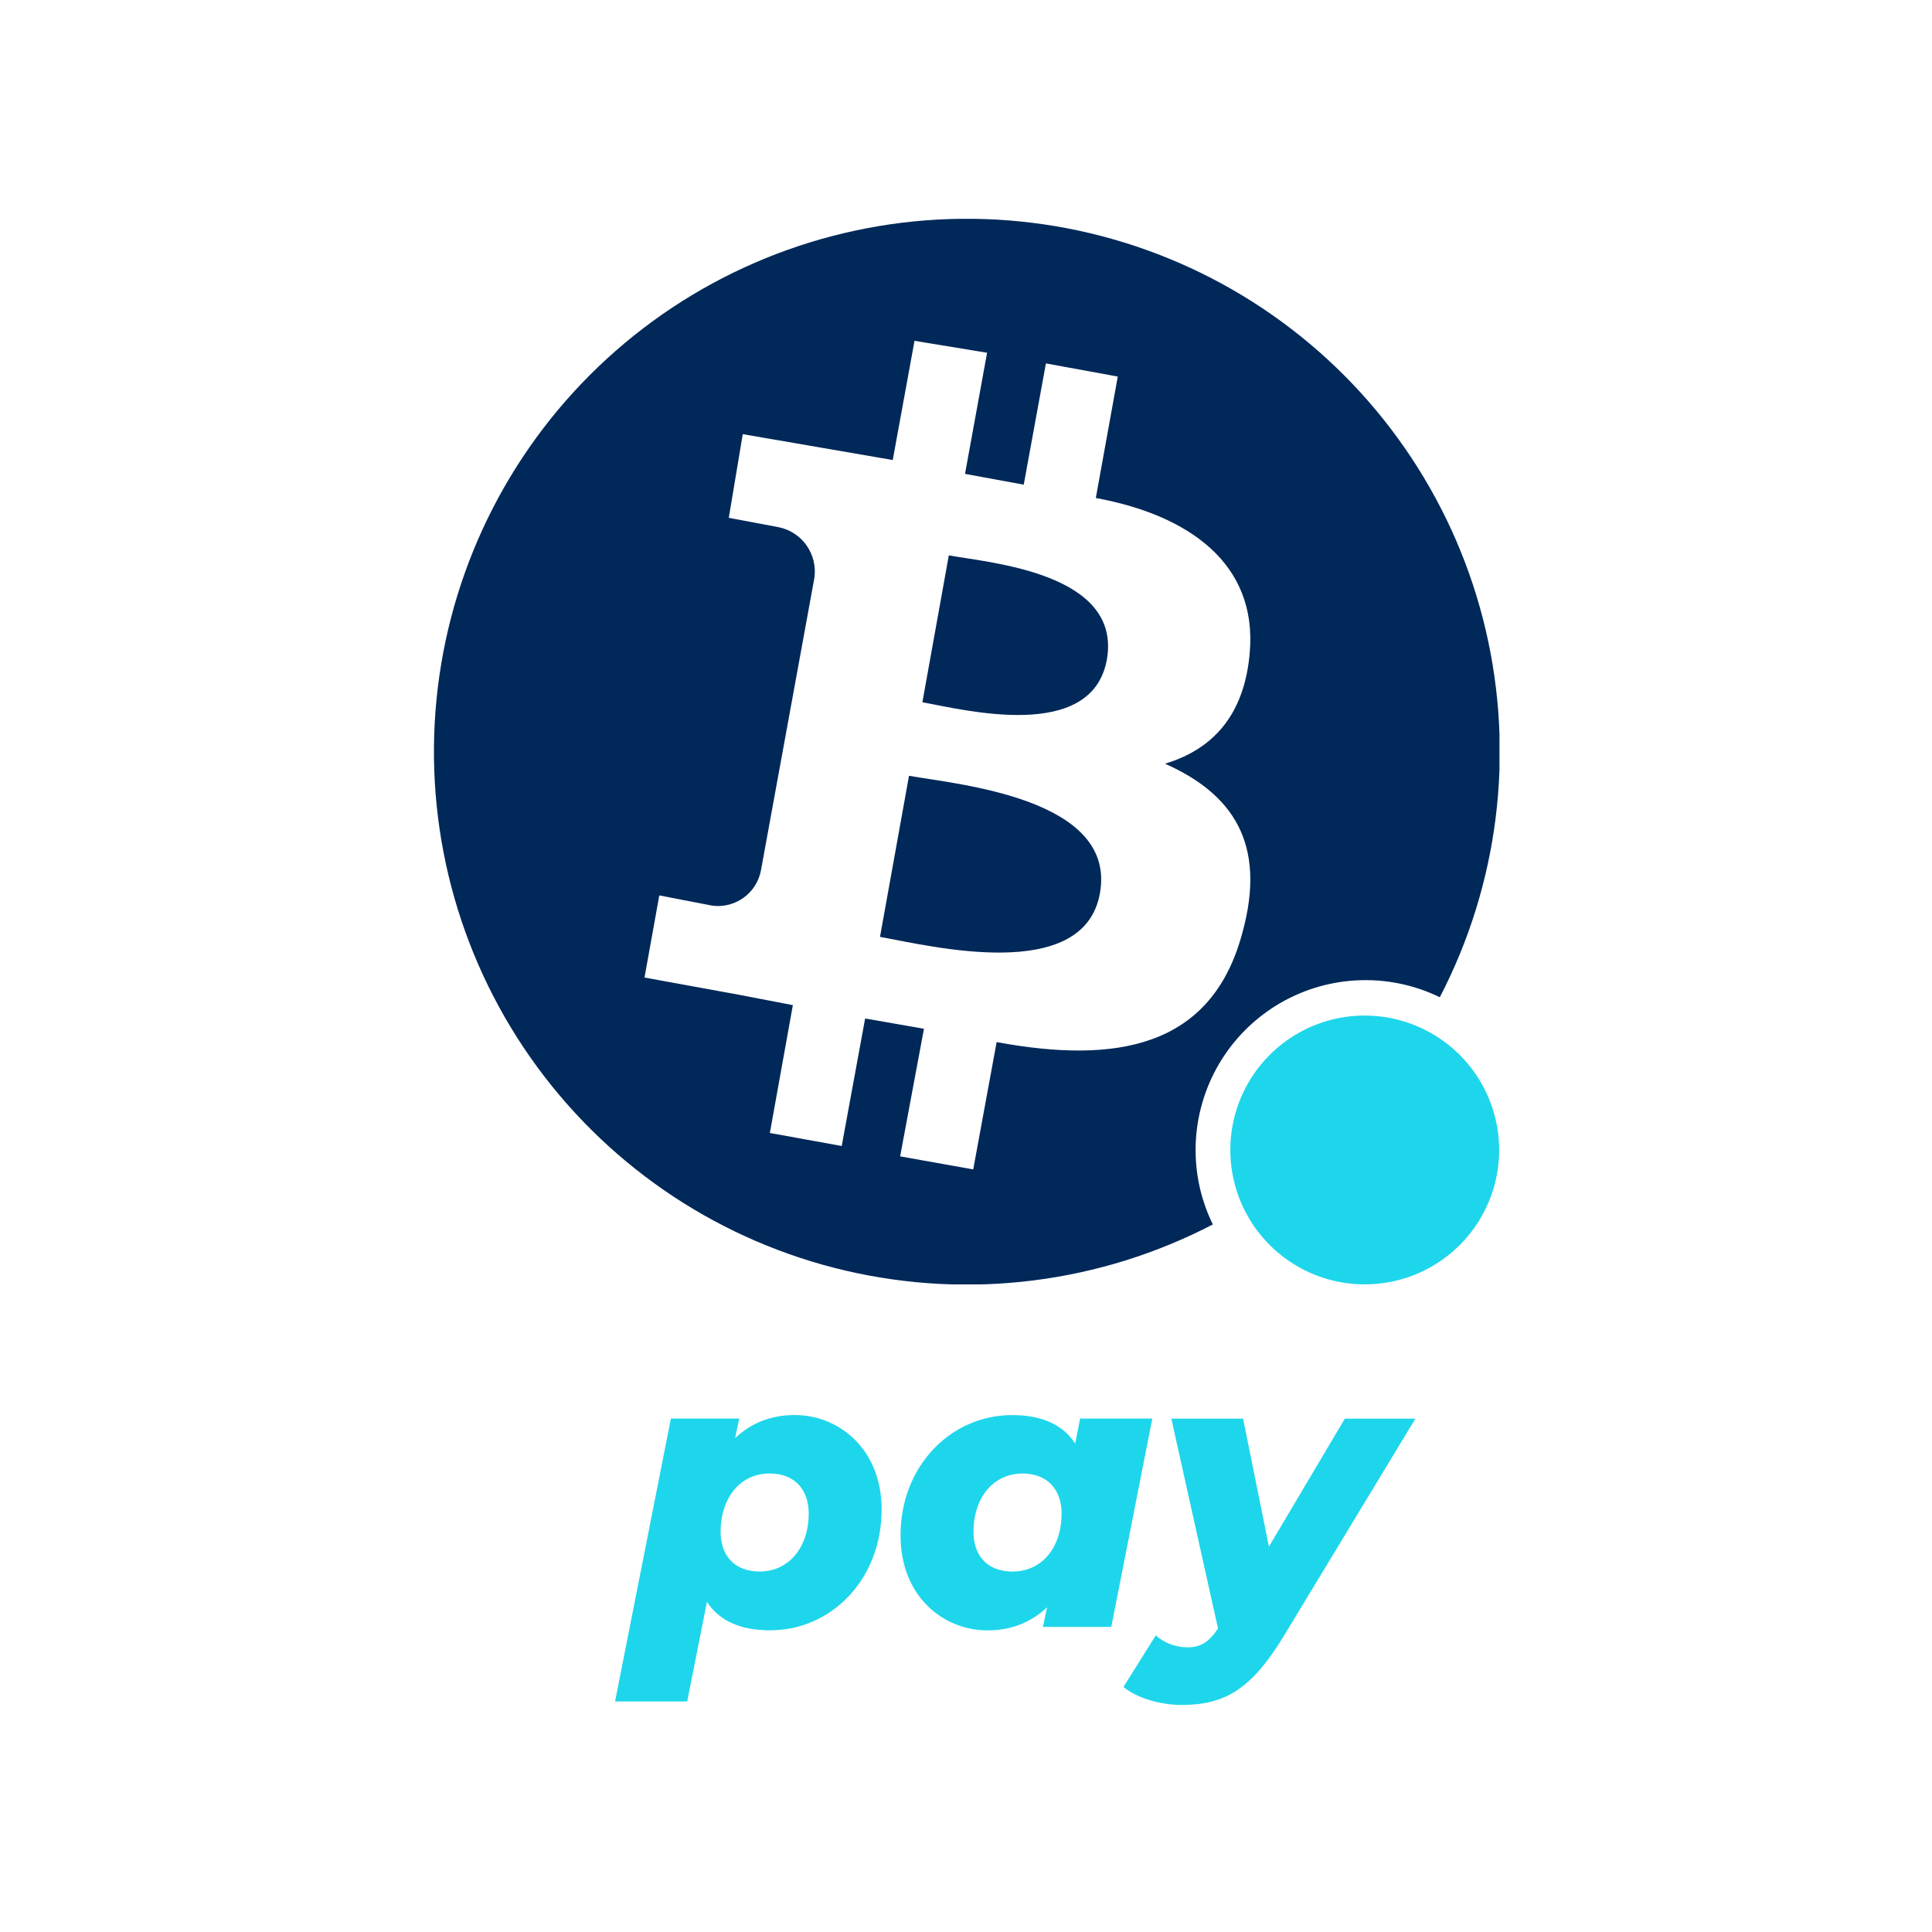 <svg width="512" height="512" viewBox="0 0 512 512" fill="none" xmlns="http://www.w3.org/2000/svg">
<rect width="512" height="512" fill="white"/>
<g clip-path="url(#clip0_6908_374462)">
<path d="M251.446 147.182L244.441 186.104C255.344 188.067 289.251 196.816 293.312 174.902C297.455 151.87 262.403 149.172 251.446 147.182Z" fill="#002859"/>
<path d="M240.897 205.594L233.211 248.277C246.376 250.648 287.179 260.842 291.485 236.748C296.037 211.59 254.008 207.91 240.897 205.594Z" fill="#002859"/>
<path d="M316.845 304.872C316.828 297.229 318.756 289.708 322.448 283.017C326.14 276.326 331.474 270.684 337.948 266.624C344.423 262.563 351.824 260.218 359.455 259.808C367.087 259.398 374.697 260.937 381.569 264.28C397.109 234.348 401.424 199.844 393.736 167.007C386.047 134.171 366.862 105.169 339.649 85.248C312.436 65.327 278.993 55.802 245.368 58.395C211.743 60.989 180.156 75.529 156.319 99.387C132.483 123.245 117.971 154.845 115.408 188.473C112.845 222.1 122.401 255.535 142.346 282.729C162.292 309.924 191.311 329.083 224.154 336.742C256.998 344.401 291.499 340.054 321.416 324.487C318.42 318.382 316.857 311.673 316.845 304.872ZM264.119 276.169L257.916 309.905L238.546 306.449L244.857 272.632C239.879 271.734 234.601 270.864 229.268 269.912L223.065 303.702L204.021 300.246L210.115 266.375L196.022 263.654L170.802 259.056L174.72 237.291L188.785 240.012C191.716 240.39 194.68 239.634 197.072 237.9C199.463 236.165 201.103 233.583 201.654 230.68L215.828 153.115C216.243 150.088 215.494 147.016 213.734 144.518C211.964 142.023 209.306 140.3 206.306 139.703L193.138 137.227L196.838 115.054L236.587 121.91L242.355 90.323L261.589 93.479L255.74 125.582L271.302 128.439L277.178 96.309L296.223 99.791L290.401 131.976C315.349 136.547 333.142 149.551 331.21 172.785C329.823 189.898 321.008 198.713 308.738 202.386C326.34 210.221 335.944 223.253 329.17 247.466C320.953 277.747 295.706 281.991 264.119 276.169Z" fill="#002859"/>
<path d="M361.671 269.128C354.624 269.128 347.736 271.218 341.877 275.133C336.018 279.049 331.452 284.614 328.756 291.125C326.061 297.636 325.357 304.801 326.734 311.712C328.111 318.623 331.506 324.97 336.491 329.951C341.476 334.932 347.826 338.323 354.738 339.695C361.65 341.066 368.814 340.357 375.323 337.656C381.832 334.956 387.394 330.386 391.305 324.524C395.216 318.662 397.301 311.771 397.295 304.724C397.281 295.283 393.522 286.233 386.844 279.56C380.165 272.887 371.112 269.135 361.671 269.128Z" fill="#1ED6EB"/>
</g>
<path d="M233.635 400.068C233.635 418.51 220.358 432.053 204.047 432.053C196.7 432.053 190.77 429.807 187.347 424.514L182.119 450.902H163L177.794 375.927H195.911L194.807 381.118C199.032 377.145 204.26 375 210.604 375C222.377 375 233.648 384.063 233.648 400.055L233.635 400.068ZM214.315 401.083C214.315 394.661 210.491 390.485 203.947 390.485C196.399 390.485 190.971 396.704 190.971 405.97C190.971 412.392 194.795 416.467 201.339 416.467C208.887 416.467 214.315 410.247 214.315 401.083Z" fill="#1ED6EB"/>
<path d="M305.374 375.926L294.504 431.139H276.387L277.49 425.948C273.265 429.921 268.037 432.066 261.693 432.066C249.921 432.066 238.65 423.003 238.65 406.896C238.65 388.555 251.927 375.012 268.238 375.012C275.585 375.012 281.515 377.259 284.938 382.552L286.242 375.926H305.361H305.374ZM281.327 401.096C281.327 394.673 277.503 390.497 270.959 390.497C263.411 390.497 257.982 396.717 257.982 405.982C257.982 412.405 261.806 416.479 268.351 416.479C275.999 416.479 281.327 410.26 281.327 401.096Z" fill="#1ED6EB"/>
<path d="M375.119 375.927L340.202 433.589C331.652 447.653 324.606 451.829 313.134 451.829C307.392 451.829 301.061 449.899 297.738 447.043L306.289 433.399C308.508 435.341 311.416 436.559 314.739 436.559C318.262 436.559 320.481 435.036 322.788 431.571L310.413 375.952H329.433L336.278 409.879L356.4 375.952H375.119V375.927Z" fill="#1ED6EB"/>
<defs>
<clipPath id="clip0_6908_374462">
<rect width="282.376" height="282.376" fill="white" transform="translate(115 58)"/>
</clipPath>
</defs>
</svg>
